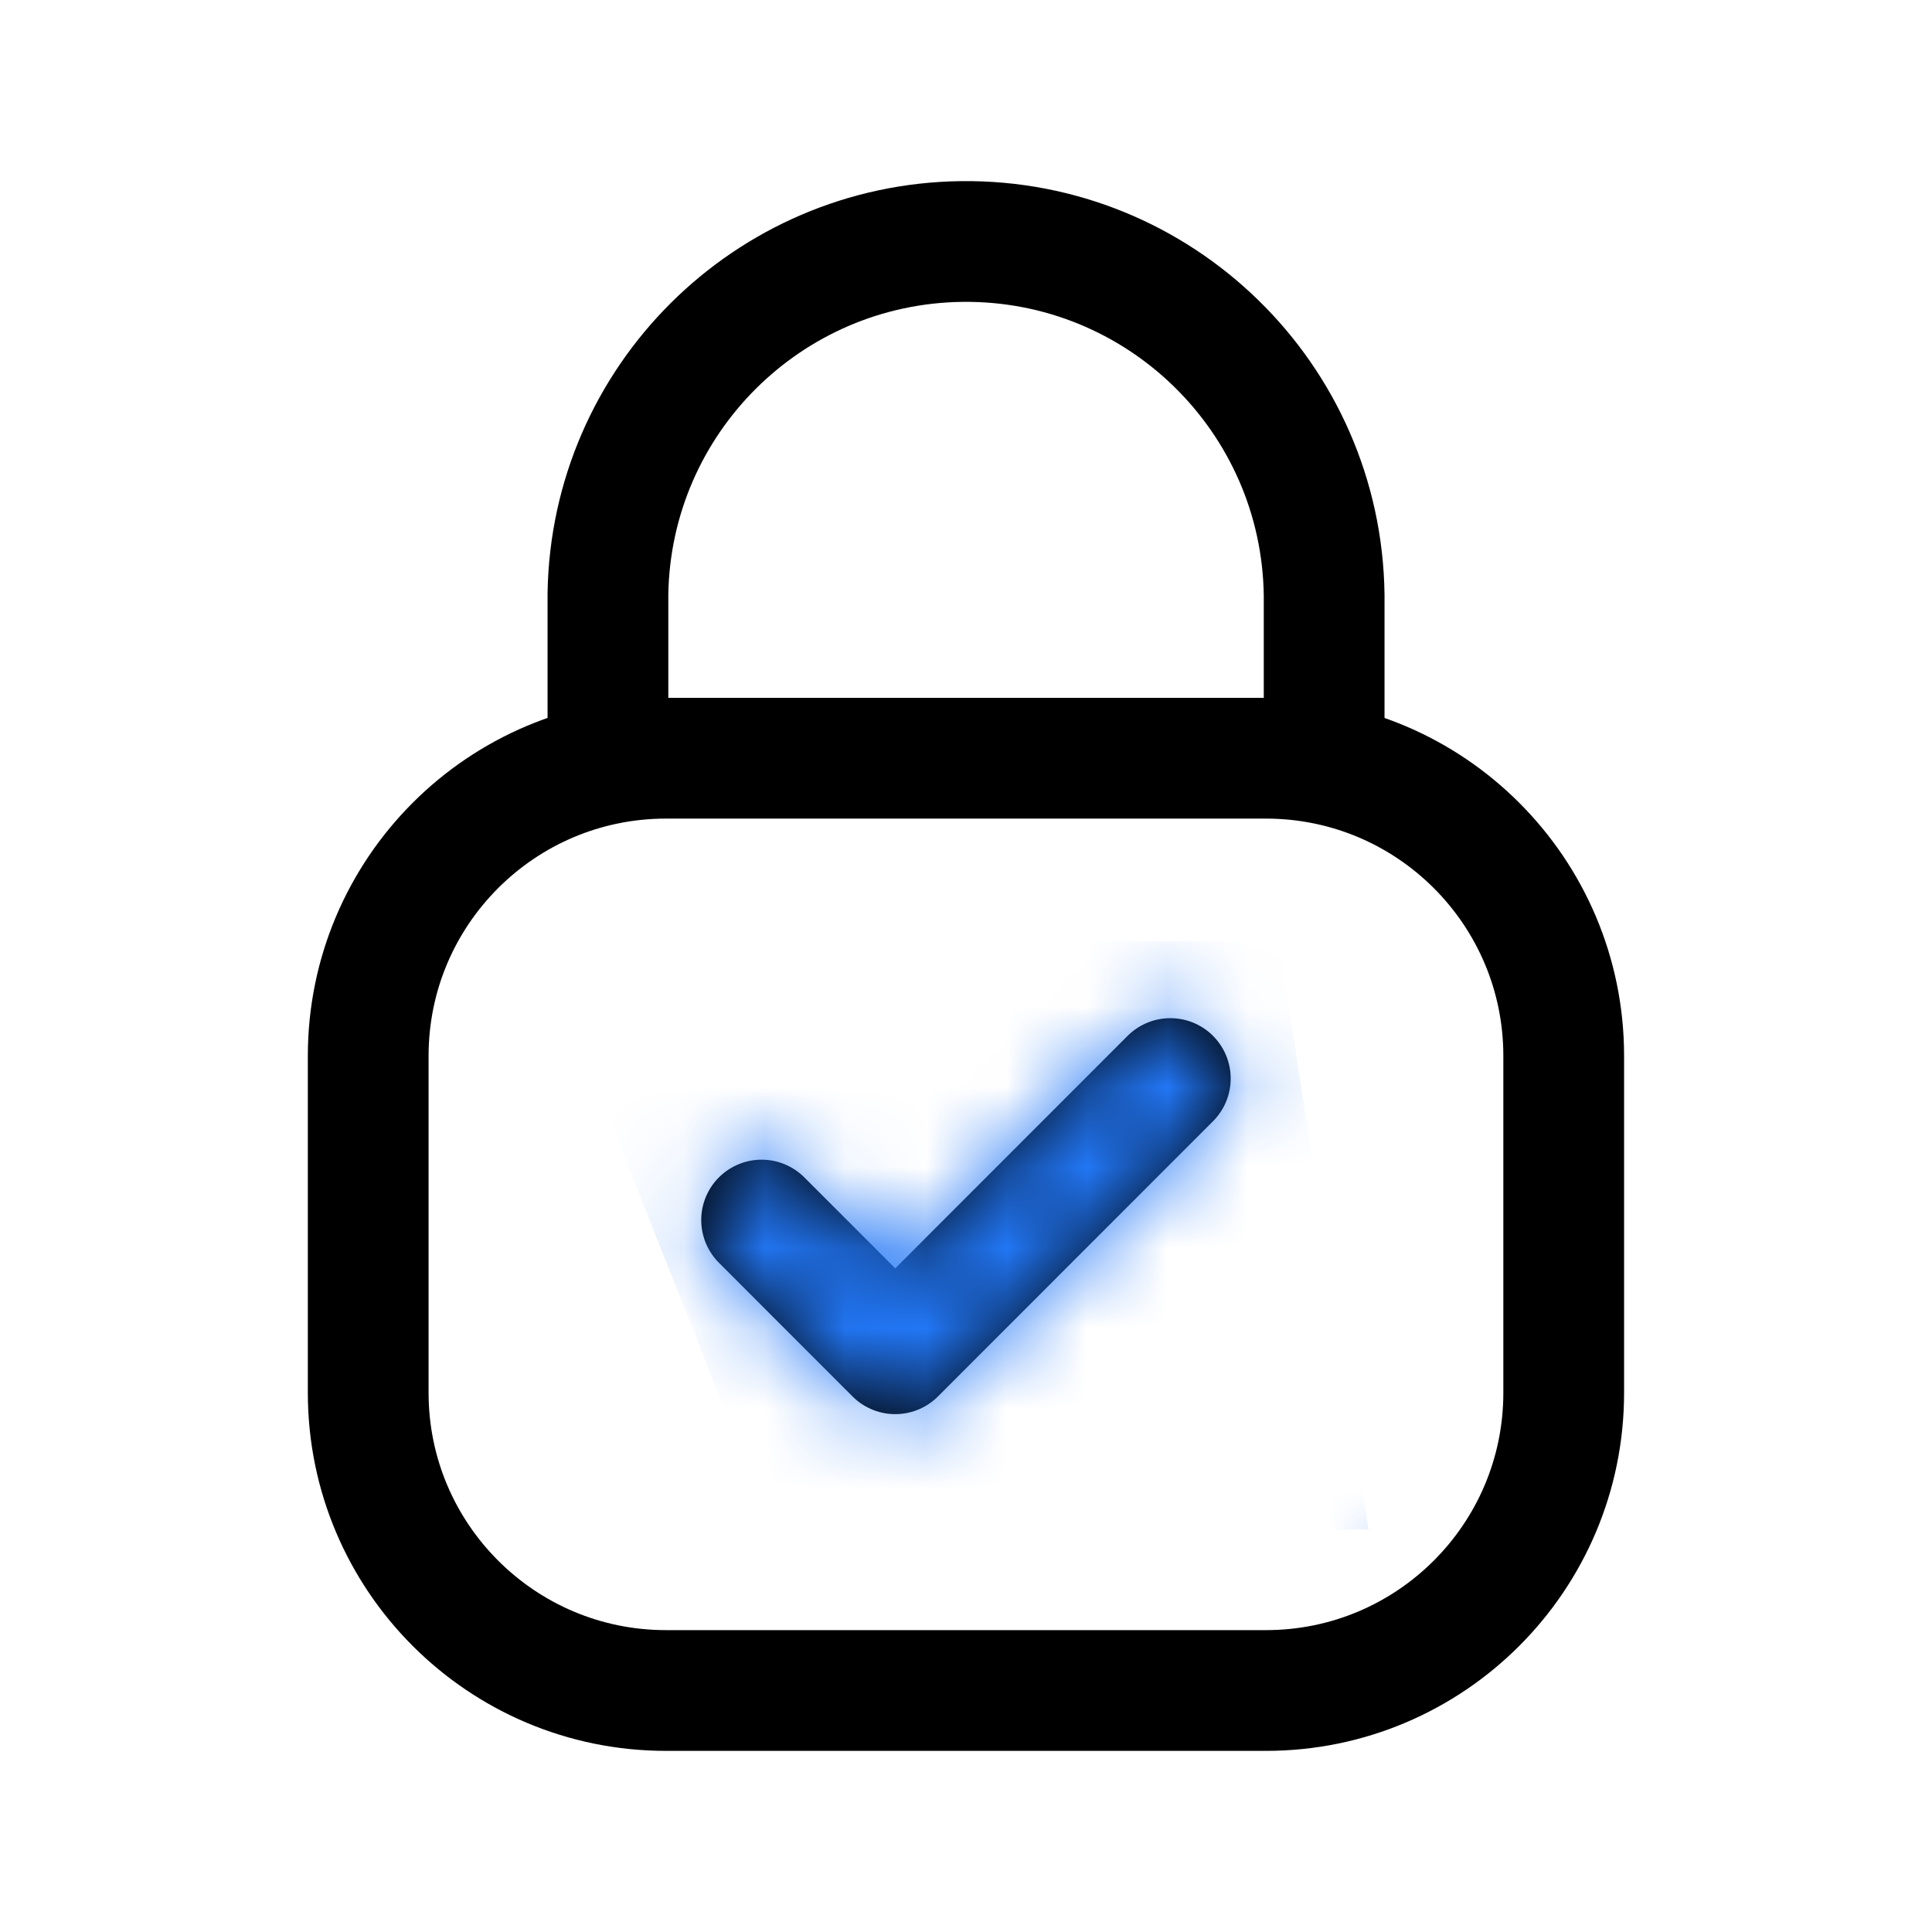 <svg width="32" height="32" viewBox="0 0 24 24" fill="none" xmlns="http://www.w3.org/2000/svg">
<path d="M16.449 9.49V7.394C16.418 4.937 14.401 2.97 11.945 3C9.539 3.031 7.592 4.969 7.552 7.374V9.49M9.461 15.156L11.121 16.817L14.538 13.398M15.726 21H8.273C6.231 21 4.574 19.344 4.574 17.301V13.117C4.574 11.075 6.231 9.419 8.273 9.419H15.726C17.769 9.419 19.425 11.075 19.425 13.117V17.301C19.425 19.344 17.769 21 15.726 21Z" stroke="black" stroke-width="1.5" stroke-linecap="round" stroke-linejoin="round"/>
<mask id="mask0_1040_13535" style="mask-type:alpha" maskUnits="userSpaceOnUse" x="0" y="0" width="24" height="24">
<path d="M16.449 9.49V7.394C16.418 4.937 14.401 2.97 11.945 3C9.539 3.031 7.592 4.969 7.552 7.374V9.49M9.461 15.156L11.121 16.817L14.538 13.398M15.726 21H8.273C6.231 21 4.574 19.344 4.574 17.301V13.117C4.574 11.075 6.231 9.419 8.273 9.419H15.726C17.769 9.419 19.425 11.075 19.425 13.117V17.301C19.425 19.344 17.769 21 15.726 21Z" stroke="black" stroke-width="1.5" stroke-linecap="round" stroke-linejoin="round"/>
</mask>
<g mask="url(#mask0_1040_13535)">
<path d="M11.5 11.692L15.889 11.692L17 19H9.593L7 12.461L11.5 11.692Z" fill="#2277F6"/>
</g>
</svg>

